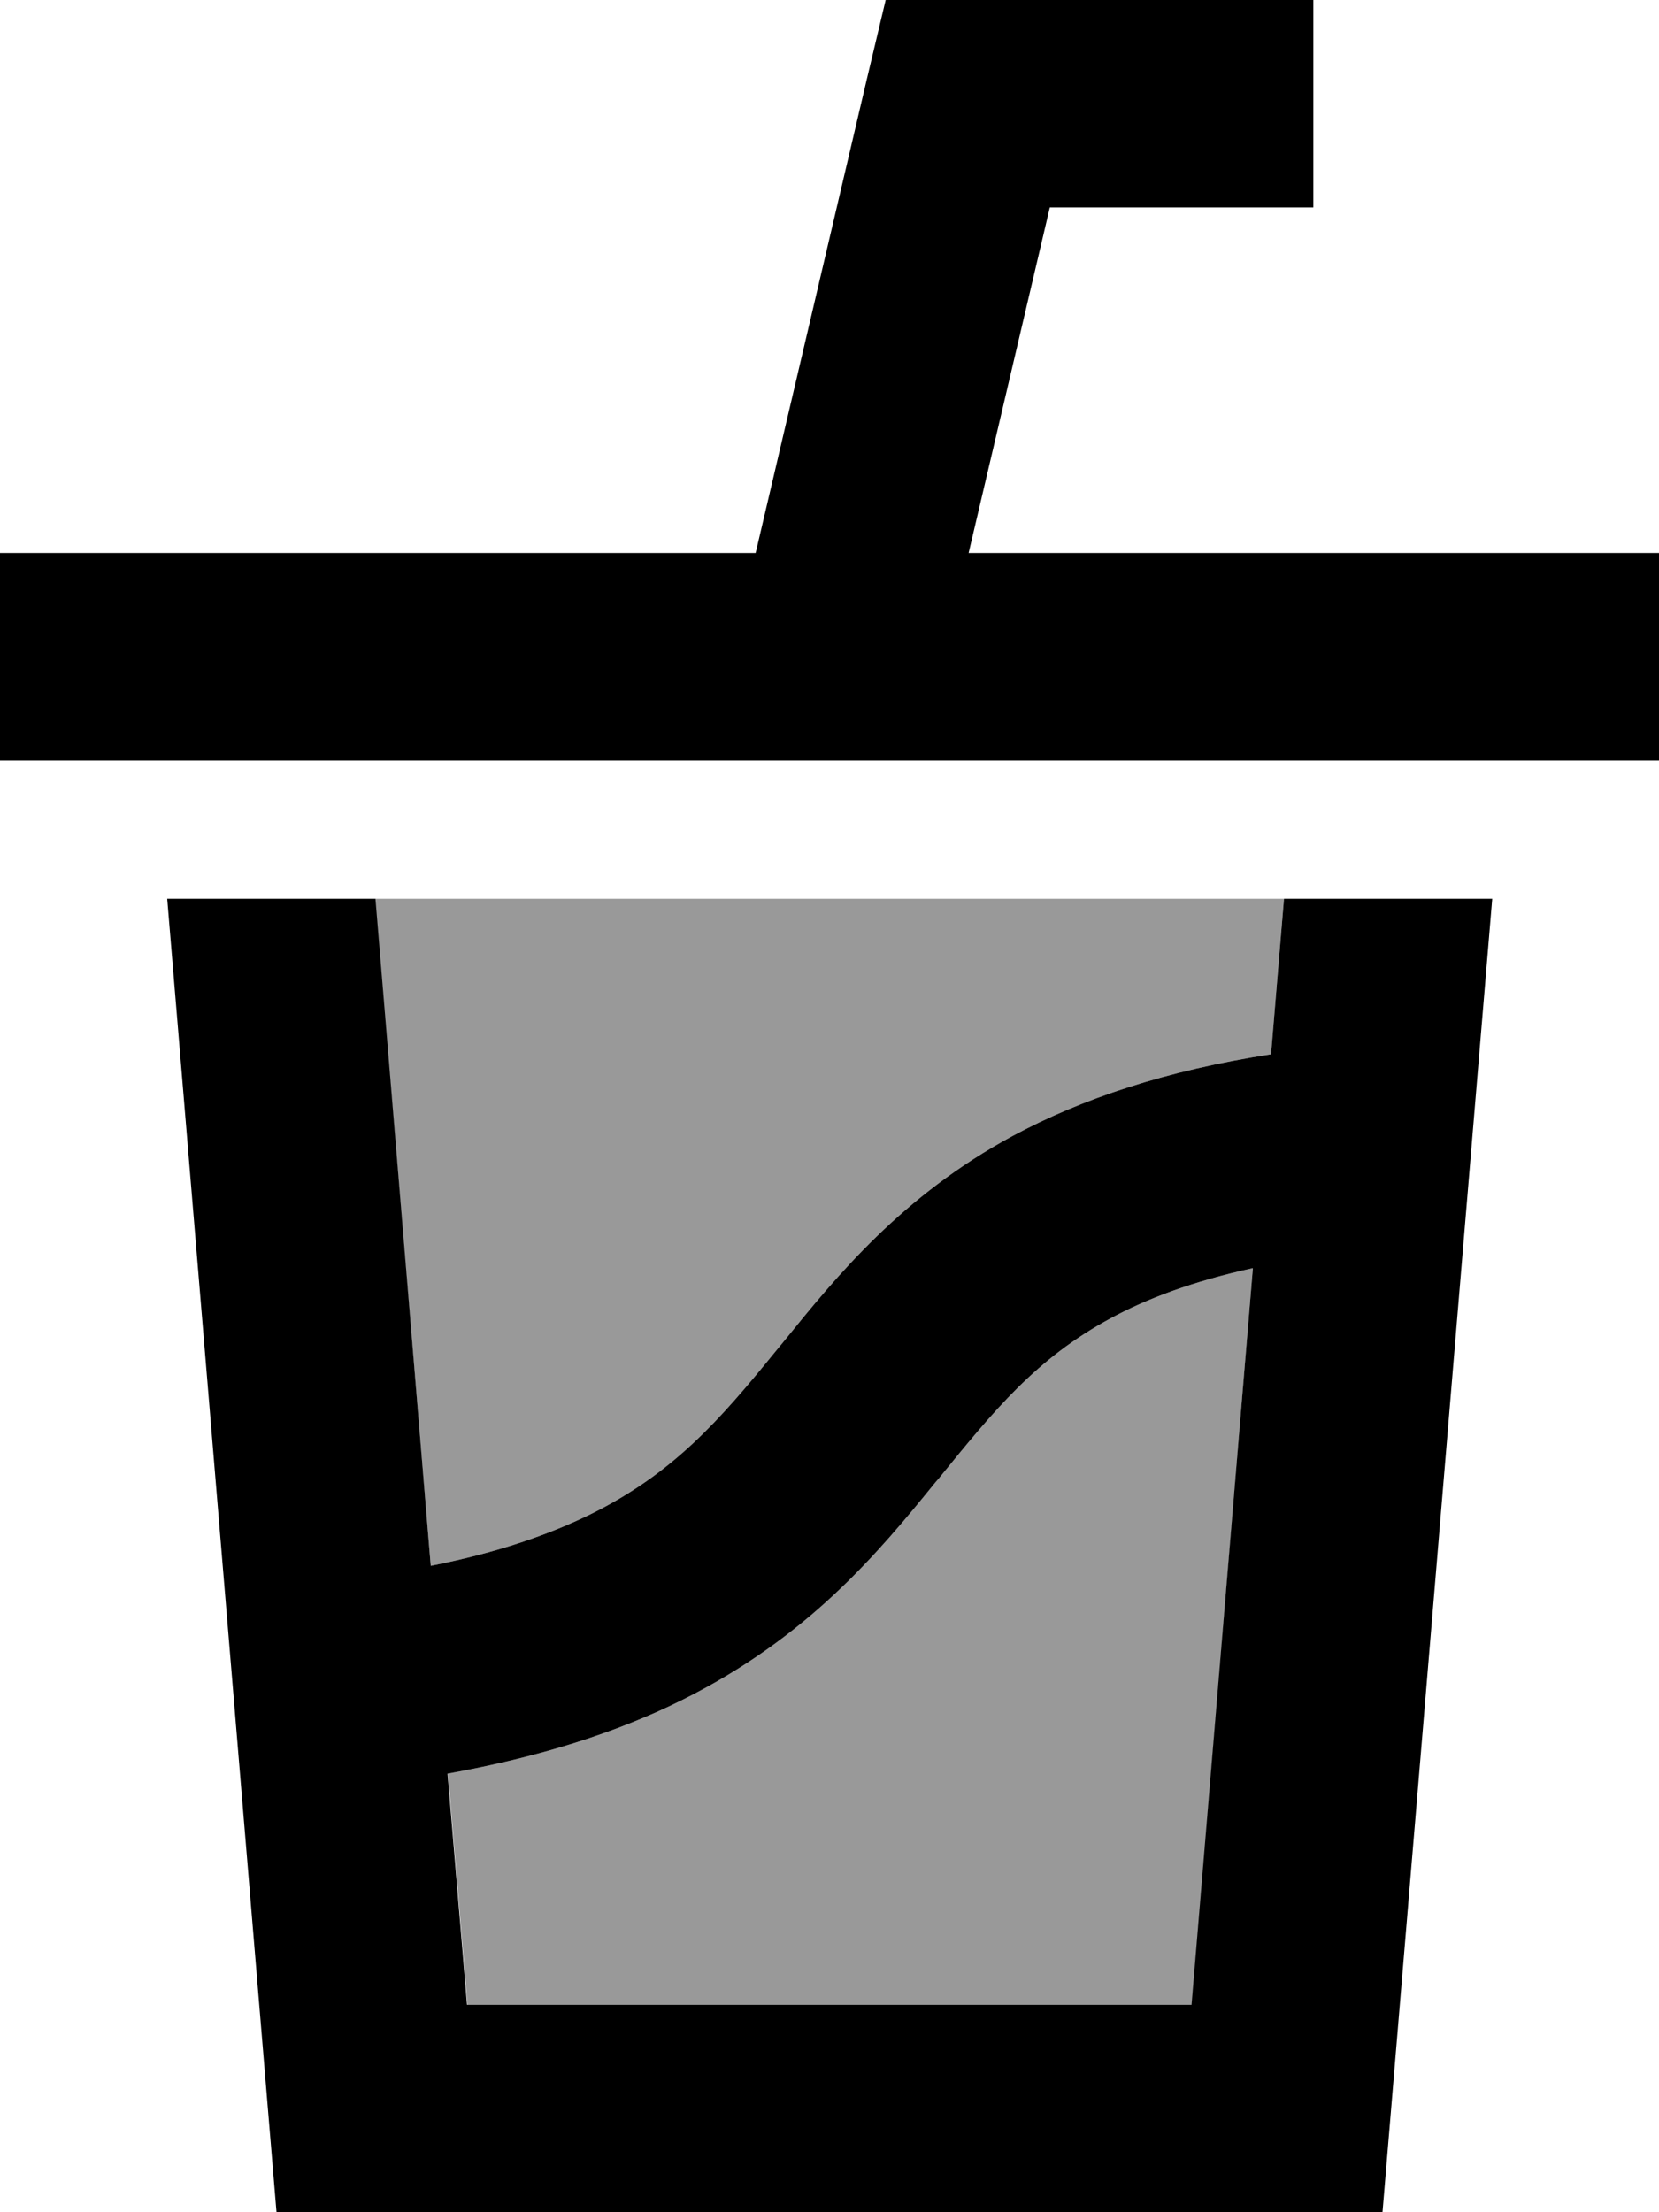 <svg xmlns="http://www.w3.org/2000/svg" viewBox="0 0 384 512"><defs><style>.fa-secondary{opacity:.4}</style></defs><path class="fa-secondary" d="M86.8 208L99.7 362.4c15.7-3.1 27.5-7.3 36.9-11.9c19.3-9.5 30.1-22 42.8-37.6l1.9-2.3c12.3-15.2 27.4-33.8 53.1-47.7c16-8.6 35.4-15.1 59.8-18.9l3-36L86.8 208zm16.9 202.5l4.5 53.5 167.7 0L290 293.5c-14.1 3.1-24.6 7.1-32.9 11.6c-17.2 9.3-26.9 21.2-39.9 37.2l-.7 .8c-13.3 16.4-29.5 35.9-58.7 50.4c-14.9 7.4-32.6 13.1-54.2 17z"/><path class="fa-primary" d="M224 0l56 0 24 0 0 48-24 0-37 0-18.8 80 79.6 0 48.2 0 8 0 24 0 0 48-24 0-12 0-48.2 0-86.9 0-49.3 0-79.4 0L36 176l-12 0L0 176l0-48 24 0 8 0 48.2 0 94.7 0L200.6 18.5 205 0l19 0zM64 512L38.7 208l48.2 0L99.7 362.4c15.7-3.1 27.5-7.3 36.9-11.9c19.3-9.5 30.1-22 42.8-37.6l1.9-2.3c12.3-15.2 27.4-33.8 53.1-47.7c16-8.6 35.4-15.1 59.8-18.9l3-36 48.2 0L320 512 64 512zM290 293.5c-14.1 3.1-24.6 7.1-32.9 11.6c-17.2 9.3-26.9 21.2-39.9 37.2l-.7 .8c-13.3 16.4-29.5 35.9-58.7 50.4c-14.9 7.4-32.6 13.1-54.2 17l4.5 53.5 167.7 0L290 293.5z"/></svg>